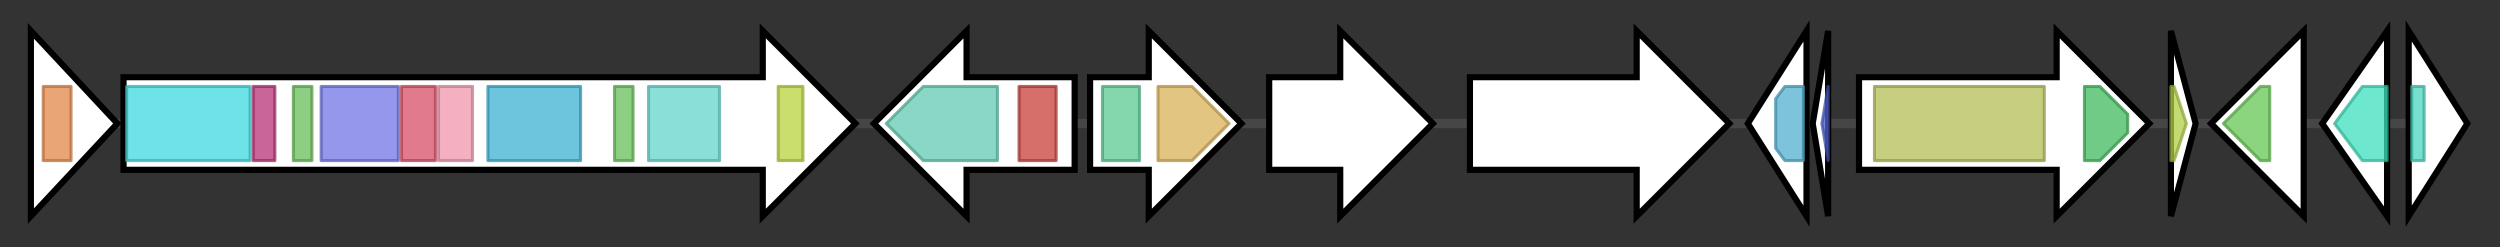 <svg version="1.1" baseProfile="full" xmlns="http://www.w3.org/2000/svg" width="809.567" height="80">
	<rect width="100%" height="100%" fill="#333333" stroke="none"/>
	<g>
		<line x1="10" y1="40.0" x2="799.567" y2="40.0" style="stroke:rgb(70,70,70); stroke-width:3 "/>
		<g>
			<title> (Sare_3281)
Methyltransferase type 11</title>
			<polygon class=" (Sare_3281)
Methyltransferase type 11" points="10,10 38,40 10,70" fill="rgb(255,255,255)" fill-opacity="1.0" stroke="rgb(0,0,0)" stroke-width="2"  />
			<g>
				<title>Methyltransf_25 (PF13649)
"Methyltransferase domain"</title>
				<polygon class="PF13649" points="14,28 22,28 23,28 23,52 22,52 14,52" stroke-linejoin="round" width="9" height="24" fill="rgb(227,135,74)" stroke="rgb(181,108,59)" stroke-width="1" opacity="0.75" />
			</g>
		</g>
		<g>
			<title> (Sare_3282)
thioester reductase domain</title>
			<polygon class=" (Sare_3282)
thioester reductase domain" points="40,25 247,25 247,10 277,40 247,70 247,55 40,55" fill="rgb(255,255,255)" fill-opacity="1.0" stroke="rgb(0,0,0)" stroke-width="2"  />
			<g>
				<title>AMP-binding (PF00501)
"AMP-binding enzyme"</title>
				<rect class="PF00501" x="41" y="28" stroke-linejoin="round" width="40" height="24" fill="rgb(60,217,223)" stroke="rgb(48,173,178)" stroke-width="1" opacity="0.75" />
			</g>
			<g>
				<title>AMP-binding_C (PF13193)
"AMP-binding enzyme C-terminal domain"</title>
				<rect class="PF13193" x="82" y="28" stroke-linejoin="round" width="7" height="24" fill="rgb(182,50,118)" stroke="rgb(145,39,94)" stroke-width="1" opacity="0.75" />
			</g>
			<g>
				<title>PP-binding (PF00550)
"Phosphopantetheine attachment site"</title>
				<rect class="PF00550" x="95" y="28" stroke-linejoin="round" width="6" height="24" fill="rgb(103,191,88)" stroke="rgb(82,152,70)" stroke-width="1" opacity="0.75" />
			</g>
			<g>
				<title>ketoacyl-synt (PF00109)
"Beta-ketoacyl synthase, N-terminal domain"</title>
				<rect class="PF00109" x="104" y="28" stroke-linejoin="round" width="25" height="24" fill="rgb(112,116,228)" stroke="rgb(89,92,182)" stroke-width="1" opacity="0.75" />
			</g>
			<g>
				<title>Ketoacyl-synt_C (PF02801)
"Beta-ketoacyl synthase, C-terminal domain"</title>
				<rect class="PF02801" x="130" y="28" stroke-linejoin="round" width="11" height="24" fill="rgb(215,78,102)" stroke="rgb(172,62,81)" stroke-width="1" opacity="0.75" />
			</g>
			<g>
				<title>KAsynt_C_assoc (PF16197)
"Ketoacyl-synthetase C-terminal extension"</title>
				<rect class="PF16197" x="142" y="28" stroke-linejoin="round" width="11" height="24" fill="rgb(240,150,172)" stroke="rgb(192,120,137)" stroke-width="1" opacity="0.75" />
			</g>
			<g>
				<title>Acyl_transf_1 (PF00698)
"Acyl transferase domain"</title>
				<rect class="PF00698" x="158" y="28" stroke-linejoin="round" width="30" height="24" fill="rgb(59,176,209)" stroke="rgb(47,140,167)" stroke-width="1" opacity="0.75" />
			</g>
			<g>
				<title>PP-binding (PF00550)
"Phosphopantetheine attachment site"</title>
				<rect class="PF00550" x="199" y="28" stroke-linejoin="round" width="6" height="24" fill="rgb(103,191,88)" stroke="rgb(82,152,70)" stroke-width="1" opacity="0.75" />
			</g>
			<g>
				<title>NAD_binding_4 (PF07993)
"Male sterility protein"</title>
				<rect class="PF07993" x="210" y="28" stroke-linejoin="round" width="23" height="24" fill="rgb(100,212,204)" stroke="rgb(80,169,163)" stroke-width="1" opacity="0.75" />
			</g>
			<g>
				<title>Acetyltransf_7 (PF13508)
"Acetyltransferase (GNAT) domain"</title>
				<rect class="PF13508" x="252" y="28" stroke-linejoin="round" width="8" height="24" fill="rgb(183,210,60)" stroke="rgb(146,168,48)" stroke-width="1" opacity="0.75" />
			</g>
		</g>
		<g>
			<title> (Sare_3283)
asparagine synthase (glutamine-hydrolyzing)</title>
			<polygon class=" (Sare_3283)
asparagine synthase (glutamine-hydrolyzing)" points="348,25 313,25 313,10 283,40 313,70 313,55 348,55" fill="rgb(255,255,255)" fill-opacity="1.0" stroke="rgb(0,0,0)" stroke-width="2"  />
			<g>
				<title>Asn_synthase (PF00733)
"Asparagine synthase"</title>
				<polygon class="PF00733" points="287,40 299,28 323,28 323,52 299,52" stroke-linejoin="round" width="37" height="24" fill="rgb(97,201,176)" stroke="rgb(77,160,140)" stroke-width="1" opacity="0.75" />
			</g>
			<g>
				<title>GATase_7 (PF13537)
"Glutamine amidotransferase domain"</title>
				<rect class="PF13537" x="330" y="28" stroke-linejoin="round" width="12" height="24" fill="rgb(200,63,57)" stroke="rgb(160,50,45)" stroke-width="1" opacity="0.75" />
			</g>
		</g>
		<g>
			<title> (Sare_3284)
Xaa-Pro aminopeptidase</title>
			<polygon class=" (Sare_3284)
Xaa-Pro aminopeptidase" points="353,25 372,25 372,10 402,40 372,70 372,55 353,55" fill="rgb(255,255,255)" fill-opacity="1.0" stroke="rgb(0,0,0)" stroke-width="2"  />
			<g>
				<title>AMP_N (PF05195)
"Aminopeptidase P, N-terminal domain"</title>
				<rect class="PF05195" x="357" y="28" stroke-linejoin="round" width="12" height="24" fill="rgb(91,200,145)" stroke="rgb(72,160,116)" stroke-width="1" opacity="0.75" />
			</g>
			<g>
				<title>Peptidase_M24 (PF00557)
"Metallopeptidase family M24"</title>
				<polygon class="PF00557" points="375,28 386,28 398,40 398,40 386,52 375,52" stroke-linejoin="round" width="23" height="24" fill="rgb(217,177,88)" stroke="rgb(173,141,70)" stroke-width="1" opacity="0.75" />
			</g>
		</g>
		<g>
			<title> (Sare_3285)
conserved hypothetical protein</title>
			<polygon class=" (Sare_3285)
conserved hypothetical protein" points="411,25 434,25 434,10 464,40 434,70 434,55 411,55" fill="rgb(255,255,255)" fill-opacity="1.0" stroke="rgb(0,0,0)" stroke-width="2"  />
		</g>
		<g>
			<title> (Sare_3286)
hypothetical protein</title>
			<polygon class=" (Sare_3286)
hypothetical protein" points="476,25 530,25 530,10 560,40 530,70 530,55 476,55" fill="rgb(255,255,255)" fill-opacity="1.0" stroke="rgb(0,0,0)" stroke-width="2"  />
		</g>
		<g>
			<title> (Sare_3287)
conserved hypothetical protein</title>
			<polygon class=" (Sare_3287)
conserved hypothetical protein" points="566,40 585,10 585,70" fill="rgb(255,255,255)" fill-opacity="1.0" stroke="rgb(0,0,0)" stroke-width="2"  />
			<g>
				<title>DsbB (PF02600)
"Disulfide bond formation protein DsbB"</title>
				<polygon class="PF02600" points="575,32 578,28 584,28 584,52 578,52 575,48" stroke-linejoin="round" width="9" height="24" fill="rgb(80,174,206)" stroke="rgb(64,139,164)" stroke-width="1" opacity="0.75" />
			</g>
		</g>
		<g>
			<title> (Sare_3288)
hypothetical protein</title>
			<polygon class=" (Sare_3288)
hypothetical protein" points="587,40 592,10 592,70" fill="rgb(255,255,255)" fill-opacity="1.0" stroke="rgb(0,0,0)" stroke-width="2"  />
			<g>
				<title>DUF5993 (PF19455)
"Family of unknown function (DUF5993)"</title>
				<polygon class="PF19455" points="590,40 592,28 592,28 592,52 592,52" stroke-linejoin="round" width="5" height="24" fill="rgb(76,95,205)" stroke="rgb(60,76,164)" stroke-width="1" opacity="0.75" />
			</g>
		</g>
		<g>
			<title> (Sare_3289)
aconitate hydratase 1</title>
			<polygon class=" (Sare_3289)
aconitate hydratase 1" points="602,25 666,25 666,10 696,40 666,70 666,55 602,55" fill="rgb(255,255,255)" fill-opacity="1.0" stroke="rgb(0,0,0)" stroke-width="2"  />
			<g>
				<title>Aconitase (PF00330)
"Aconitase family (aconitate hydratase)"</title>
				<rect class="PF00330" x="607" y="28" stroke-linejoin="round" width="55" height="24" fill="rgb(180,189,85)" stroke="rgb(144,151,68)" stroke-width="1" opacity="0.75" />
			</g>
			<g>
				<title>Aconitase_C (PF00694)
"Aconitase C-terminal domain"</title>
				<polygon class="PF00694" points="675,28 680,28 689,37 689,43 680,52 675,52" stroke-linejoin="round" width="14" height="24" fill="rgb(63,185,92)" stroke="rgb(50,148,73)" stroke-width="1" opacity="0.75" />
			</g>
		</g>
		<g>
			<title> (Sare_3290)
conserved hypothetical protein</title>
			<polygon class=" (Sare_3290)
conserved hypothetical protein" points="703,10 711,40 703,70" fill="rgb(255,255,255)" fill-opacity="1.0" stroke="rgb(0,0,0)" stroke-width="2"  />
			<g>
				<title>DUF2630 (PF10944)
"Protein of unknown function (DUF2630)"</title>
				<polygon class="PF10944" points="703,28 704,28 708,40 704,52 703,52" stroke-linejoin="round" width="8" height="24" fill="rgb(176,207,70)" stroke="rgb(140,165,56)" stroke-width="1" opacity="0.75" />
			</g>
		</g>
		<g>
			<title> (Sare_3291)
protein of unknown function RIO1</title>
			<polygon class=" (Sare_3291)
protein of unknown function RIO1" points="746,25 746,25 746,10 716,40 746,70 746,55 746,55" fill="rgb(255,255,255)" fill-opacity="1.0" stroke="rgb(0,0,0)" stroke-width="2"  />
			<g>
				<title>RIO1 (PF01163)
"RIO1 family"</title>
				<polygon class="PF01163" points="720,40 732,28 735,28 735,52 732,52" stroke-linejoin="round" width="18" height="24" fill="rgb(101,199,84)" stroke="rgb(80,159,67)" stroke-width="1" opacity="0.75" />
			</g>
		</g>
		<g>
			<title> (Sare_3292)
HAD-superfamily hydrolase, subfamily IA, variant 1</title>
			<polygon class=" (Sare_3292)
HAD-superfamily hydrolase, subfamily IA, variant 1" points="752,40 773,10 773,70" fill="rgb(255,255,255)" fill-opacity="1.0" stroke="rgb(0,0,0)" stroke-width="2"  />
			<g>
				<title>HAD_2 (PF13419)
"Haloacid dehalogenase-like hydrolase"</title>
				<polygon class="PF13419" points="756,40 765,28 773,28 773,52 765,52" stroke-linejoin="round" width="18" height="24" fill="rgb(60,223,188)" stroke="rgb(48,178,150)" stroke-width="1" opacity="0.75" />
			</g>
		</g>
		<g>
			<title> (Sare_3293)
transcriptional regulator, TetR family</title>
			<polygon class=" (Sare_3293)
transcriptional regulator, TetR family" points="780,10 799,40 780,70" fill="rgb(255,255,255)" fill-opacity="1.0" stroke="rgb(0,0,0)" stroke-width="2"  />
			<g>
				<title>TetR_N (PF00440)
"Bacterial regulatory proteins, tetR family"</title>
				<rect class="PF00440" x="781" y="28" stroke-linejoin="round" width="4" height="24" fill="rgb(73,212,190)" stroke="rgb(58,169,152)" stroke-width="1" opacity="0.75" />
			</g>
		</g>
	</g>
</svg>
